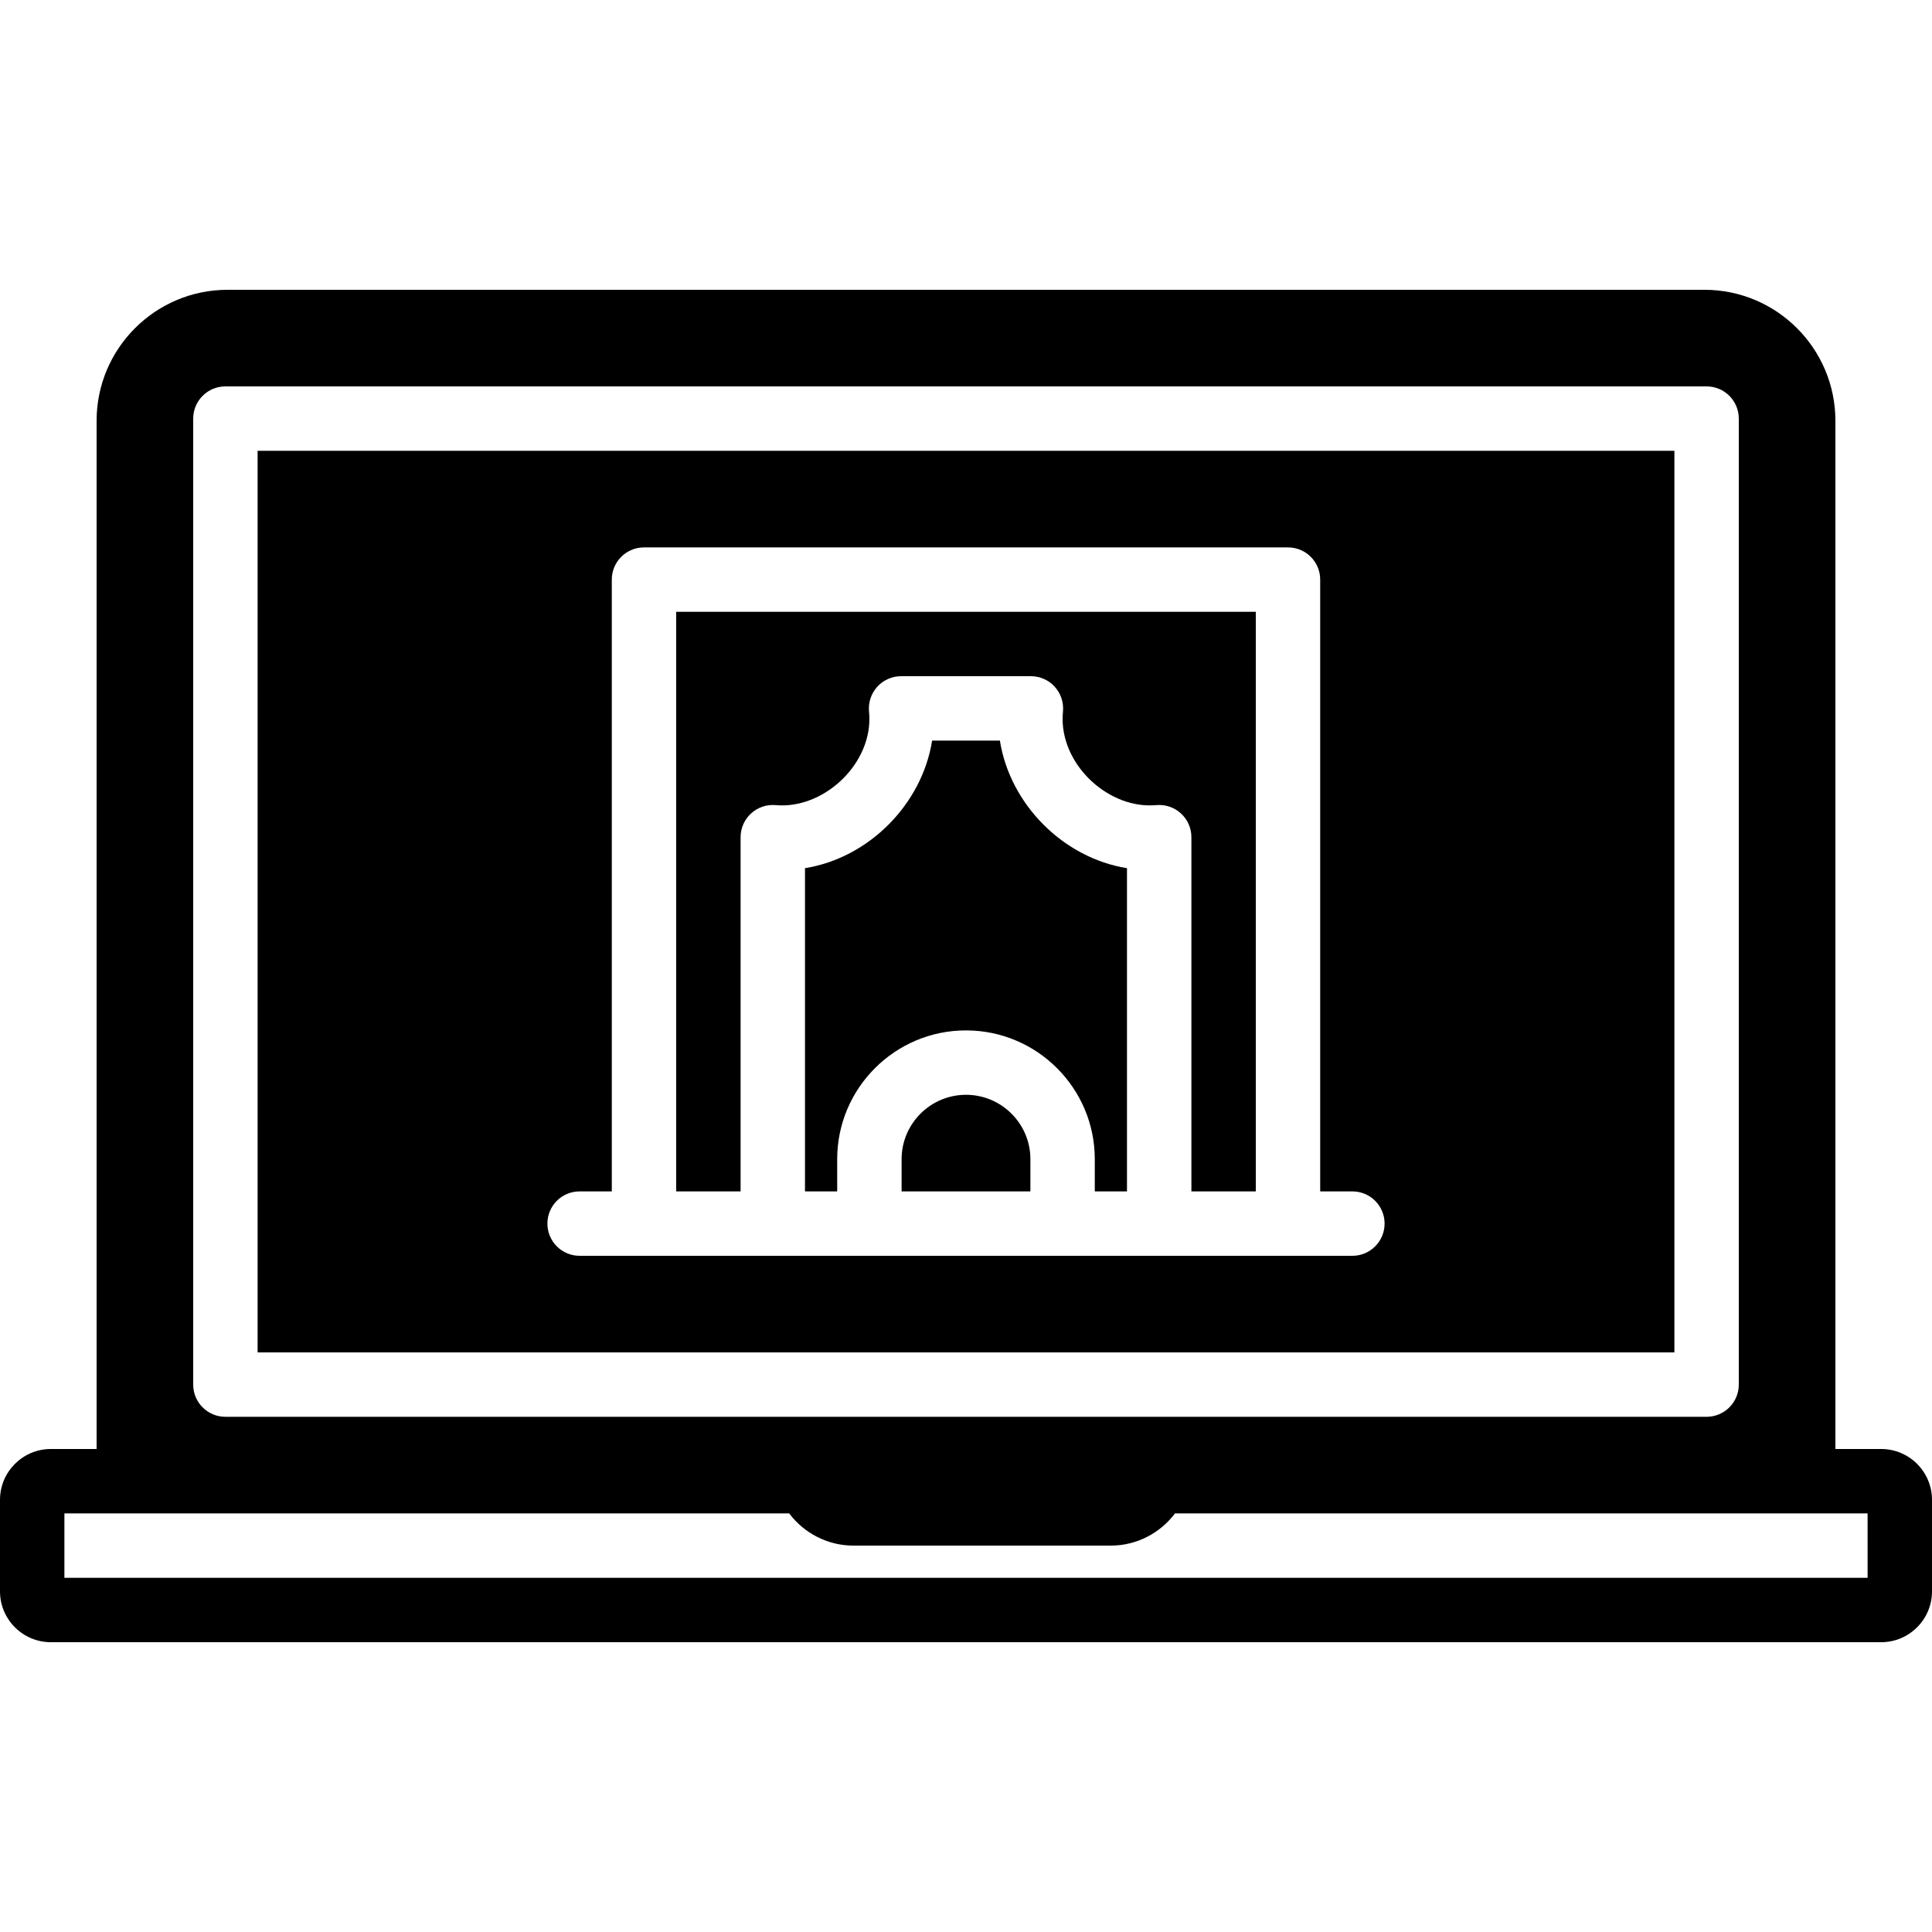 <?xml version="1.0" encoding="iso-8859-1"?>
<!-- Generator: Adobe Illustrator 19.0.0, SVG Export Plug-In . SVG Version: 6.00 Build 0)  -->
<svg xmlns="http://www.w3.org/2000/svg" xmlns:xlink="http://www.w3.org/1999/xlink" version="1.1" id="Capa_1" x="0px" y="0px" viewBox="0 0 503.607 503.607" style="enable-background:new 0 0 503.607 503.607;" xml:space="preserve">
<g>
	<g>
		<g>
			<path d="M490.362,377.705h-11.935V109.677c0-18.827-15.31-34.136-34.128-34.136H59.308c-18.818,0-34.128,15.31-34.128,34.136     v268.028H13.245C5.943,377.705,0,383.647,0,390.95v23.871c0,7.302,5.943,13.245,13.245,13.245h477.117     c7.302,0,13.245-5.943,13.245-13.245V390.95C503.607,383.647,497.664,377.705,490.362,377.705z M50.361,109.115     c0-4.633,3.752-8.393,8.393-8.393h386.098c4.642,0,8.393,3.76,8.393,8.393v251.803c0,4.633-3.752,8.393-8.393,8.393H58.754     c-4.642,0-8.393-3.76-8.393-8.393V109.115z M486.82,411.279H16.787v-16.787h16.787h172.141     c3.895,5.179,10.055,8.393,16.711,8.393h67.148c6.656,0,12.817-3.215,16.711-8.393h163.748h16.787V411.279z"/>
			<path d="M176.262,310.557h16.787V218.23c0-2.359,0.99-4.616,2.736-6.203c1.754-1.595,4.096-2.384,6.438-2.157     c12.095,1.074,24.4-10.013,24.4-22.478c0-0.697-0.05-1.377-0.109-2.048c-0.185-2.342,0.613-4.65,2.199-6.379     c1.586-1.721,3.827-2.703,6.169-2.703h33.842c2.342,0,4.583,0.982,6.169,2.703c1.586,1.729,2.384,4.037,2.199,6.379     c-0.059,0.671-0.109,1.351-0.109,2.048c0,12.464,12.246,23.56,24.4,22.478c2.35-0.227,4.684,0.562,6.438,2.157     c1.746,1.586,2.736,3.844,2.736,6.203v92.328h16.787V159.475H176.262V310.557z"/>
			<path d="M251.803,285.377c-9.258,0-16.787,7.529-16.787,16.787v8.393h33.574v-8.393     C268.59,292.906,261.061,285.377,251.803,285.377z"/>
			<path d="M260.639,193.049h-17.668c-2.636,16.636-16.535,30.594-33.137,33.255v84.253h8.393v-8.393     c0-18.516,15.058-33.574,33.574-33.574s33.574,15.058,33.574,33.574v8.393h8.393v-84.253     C277.174,223.643,263.266,209.685,260.639,193.049z"/>
			<path d="M436.459,117.508H67.148v235.016h369.311V117.508z M352.525,327.344h-16.787h-33.574h-25.18h-50.361h-25.18h-33.574     h-16.787c-4.642,0-8.393-3.76-8.393-8.393s3.752-8.393,8.393-8.393h8.393V151.082c0-4.633,3.752-8.393,8.393-8.393h167.869     c4.642,0,8.393,3.76,8.393,8.393v159.475h8.393c4.642,0,8.393,3.76,8.393,8.393S357.166,327.344,352.525,327.344z"/>
		</g>
	</g>
</g>
<g>
</g>
<g>
</g>
<g>
</g>
<g>
</g>
<g>
</g>
<g>
</g>
<g>
</g>
<g>
</g>
<g>
</g>
<g>
</g>
<g>
</g>
<g>
</g>
<g>
</g>
<g>
</g>
<g>
</g>
</svg>
